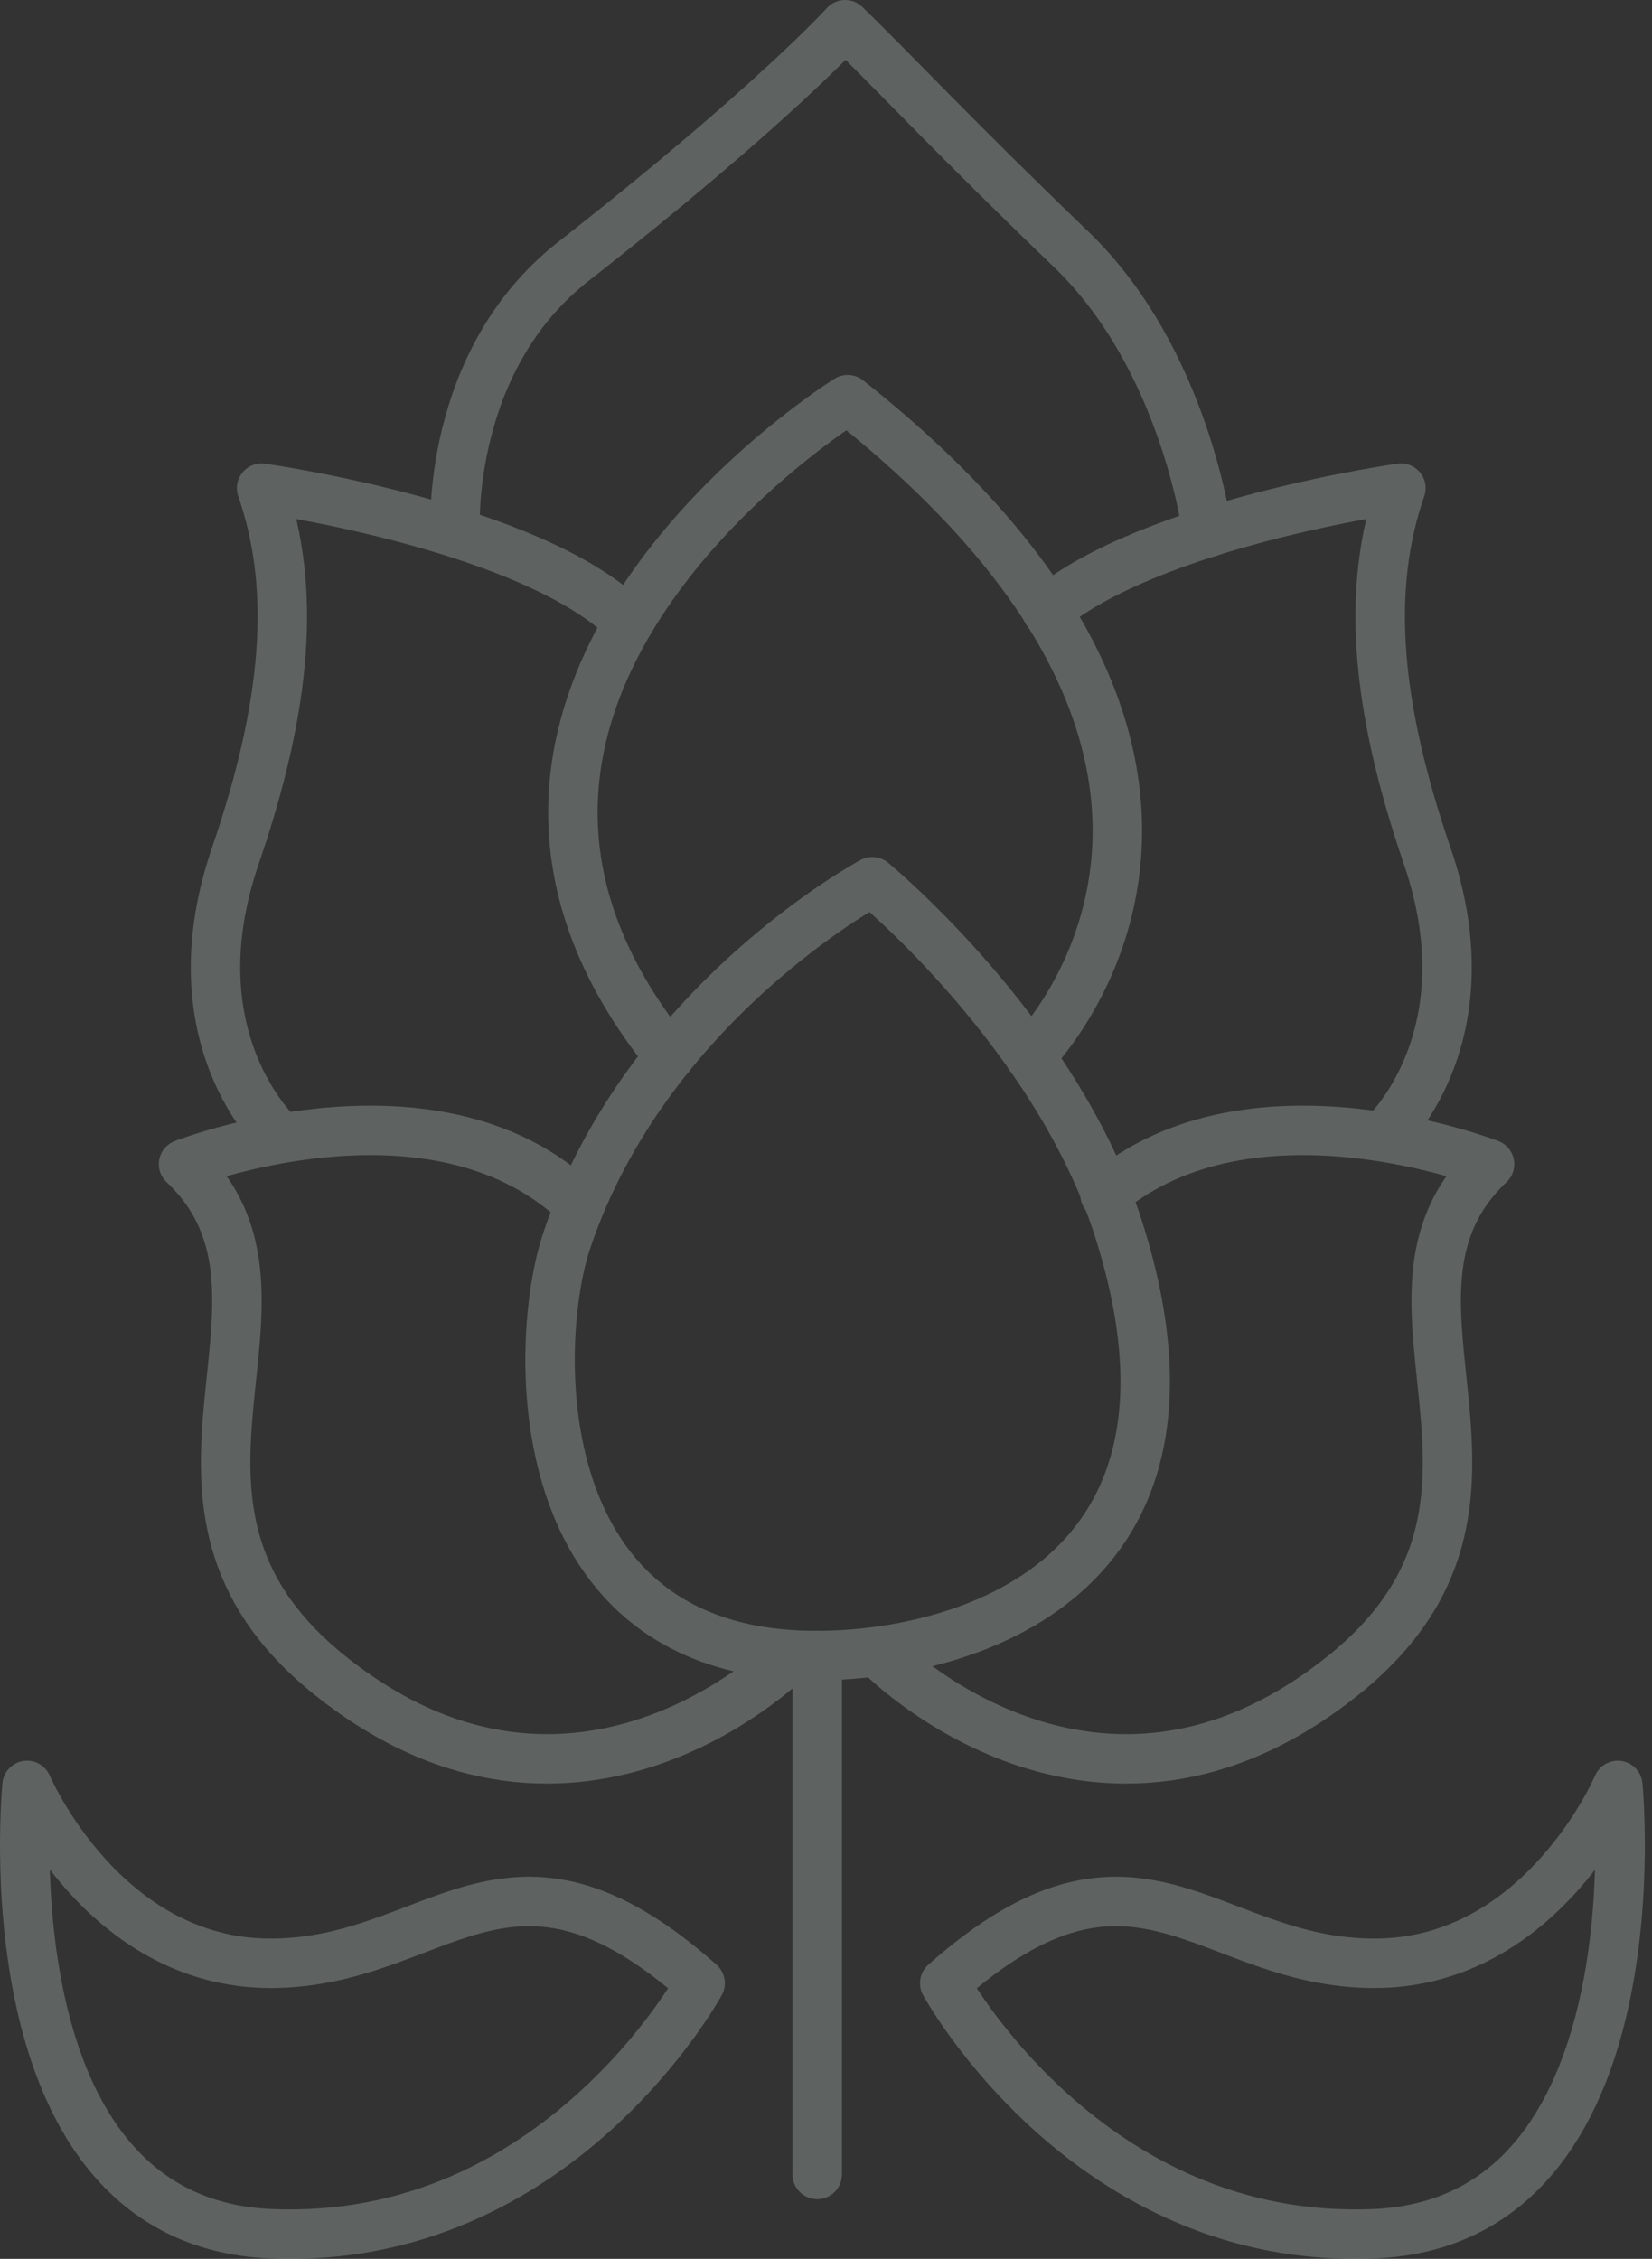<svg width="117" height="160" viewBox="0 0 117 160" fill="none" xmlns="http://www.w3.org/2000/svg">
<rect x="0" y="0" width="117" height="160" fill="#333333" stroke="none"/>
<g opacity="0.25">
<path d="M57.879 117.264C67.929 117.264 87.216 112.094 79.207 87.009C74.763 73.129 61.78 62.454 61.78 62.454C61.78 62.454 45.8 70.996 40.129 87.901C37.739 95.047 37.067 117.341 57.879 117.264Z" stroke="#E0F2ED" stroke-width="3.5" stroke-linecap="round" stroke-linejoin="round"/>
<path d="M72.954 74.835C72.954 74.835 93.352 54.699 60.036 28.309C60.036 28.309 26.565 49.116 47.415 74.835" stroke="#E0F2ED" stroke-width="3.5" stroke-linecap="round" stroke-linejoin="round"/>
<path d="M62.4 117.264C62.4 117.264 77.579 132.772 95.161 118.646C110.482 106.33 95.419 91.998 105.495 82.46C105.495 82.46 88.598 75.843 78.263 84.618" stroke="#E0F2ED" stroke-width="3.5" stroke-linecap="round" stroke-linejoin="round"/>
<path d="M56.096 117.264C56.096 117.264 40.917 132.772 23.335 118.646C8.014 106.33 23.076 91.998 13 82.46C13 82.46 29.897 75.843 40.232 84.618" stroke="#E0F2ED" stroke-width="3.5" stroke-linecap="round" stroke-linejoin="round"/>
<path d="M97.938 80.483C97.938 80.483 105.546 73.646 101.077 60.619C97.434 49.995 96.736 41.711 99.216 34.577C99.216 34.577 81.57 37.046 74.129 43.262" stroke="#E0F2ED" stroke-width="3.5" stroke-linecap="round" stroke-linejoin="round"/>
<path d="M19.808 80.483C19.808 80.483 12.2 73.646 16.669 60.619C20.312 49.995 21.01 41.711 18.529 34.577C18.529 34.577 36.176 37.046 43.617 43.262" stroke="#E0F2ED" stroke-width="3.5" stroke-linecap="round" stroke-linejoin="round"/>
<path d="M85.51 37.73C85.51 37.73 83.96 25.44 75.861 17.66C67.761 9.88 63.02 4.814 59.855 1.751C59.855 1.751 54.688 7.489 40.568 18.552C31.525 25.673 32.236 37.705 32.236 37.705" stroke="#E0F2ED" stroke-width="3.5" stroke-linecap="round" stroke-linejoin="round"/>
<path d="M57.878 117.264V154.019" stroke="#E0F2ED" stroke-width="3.5" stroke-linecap="round" stroke-linejoin="round"/>
<path d="M66.908 140.475C66.908 140.475 77.049 159.098 97.344 158.219C117.638 157.34 114.577 126.465 114.577 126.465C114.577 126.465 109.229 139.066 97.344 139.066C85.459 139.066 80.589 128.326 66.908 140.475Z" stroke="#E0F2ED" stroke-width="3.5" stroke-linecap="round" stroke-linejoin="round"/>
<path d="M49.585 140.475C49.585 140.475 39.483 159.098 19.162 158.219C-1.158 157.34 1.917 126.465 1.917 126.465C1.917 126.465 7.291 139.066 19.162 139.066C31.034 139.066 35.904 128.326 49.585 140.475Z" stroke="#E0F2ED" stroke-width="3.5" stroke-linecap="round" stroke-linejoin="round"/>
</g>
</svg>
